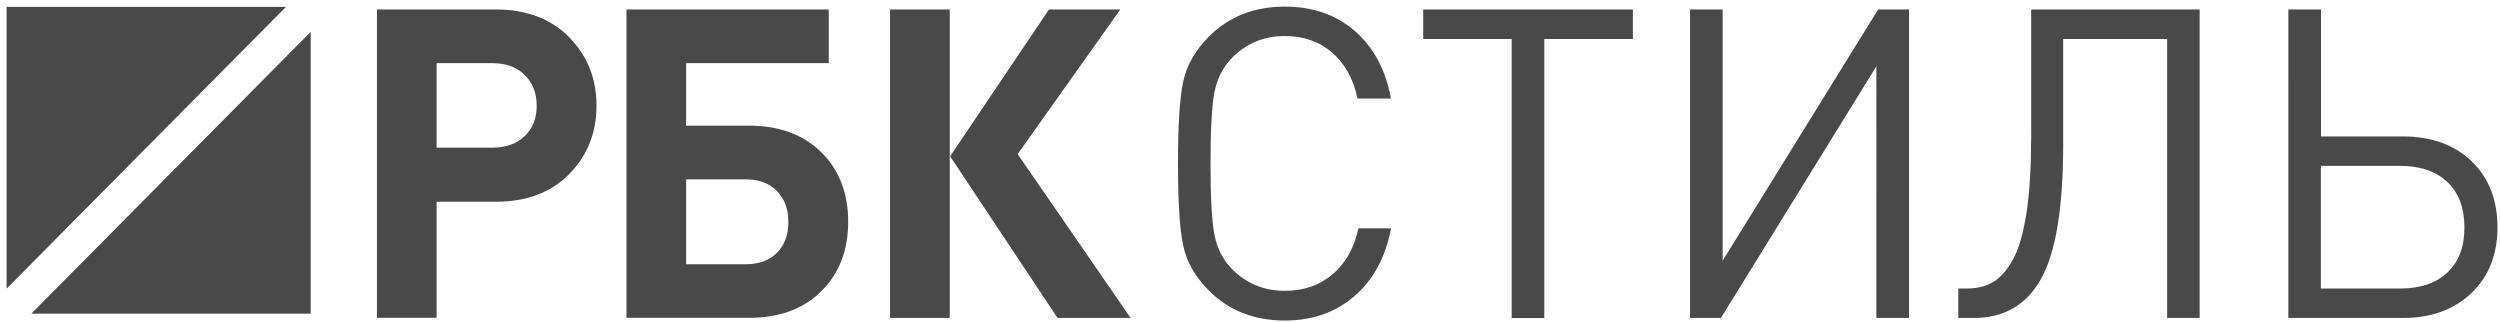 <svg width="348" height="45" viewBox="0 0 348 45" fill="none" xmlns="http://www.w3.org/2000/svg"><path d="M.917.958h38.888L.917 40.184V.958zM43.25 43.66H4.362L43.25 4.435V43.66zM79.233 5.185c2.533 2.574 3.799 5.748 3.799 9.524 0 3.776-1.266 6.951-3.8 9.525-2.532 2.574-5.94 3.851-10.261 3.851h-8.195v16.156h-8.307V1.315h16.502c4.302 0 7.729 1.296 10.262 3.87zm-6.202 13.77c1.117-1.07 1.676-2.48 1.676-4.246 0-1.765-.559-3.193-1.676-4.283-1.118-1.09-2.608-1.634-4.489-1.634h-7.766v11.76h7.766c1.881 0 3.371-.526 4.489-1.597zm41.29 2.235c2.496 2.48 3.744 5.693 3.744 9.675 0 3.983-1.248 7.214-3.744 9.675-2.495 2.48-5.848 3.701-10.076 3.701H87.204V1.315h28.16v7.477H95.51v8.698h8.735c4.209 0 7.581 1.24 10.076 3.7zm-4.581 9.694c0-1.766-.522-3.194-1.584-4.283-1.061-1.09-2.495-1.634-4.339-1.634H95.51v11.816h8.307c1.825 0 3.278-.526 4.339-1.597 1.062-1.07 1.584-2.498 1.584-4.302zm22.461 13.376h-8.307V1.315h8.307V44.26zm25.18 0h-10.169l-14.955-22.506 13.763-20.44h9.927l-14.285 20.14 15.719 22.806zm36.243-12.417c-.763 3.982-2.458 7.1-5.084 9.374-2.626 2.273-5.867 3.4-9.685 3.4-4.302 0-7.86-1.409-10.635-4.227-1.881-1.897-3.054-3.964-3.52-6.218-.484-2.254-.726-6.049-.726-11.403s.242-9.149.726-11.403c.485-2.254 1.658-4.32 3.52-6.218C171.014 2.33 174.553.92 178.855.92c3.874 0 7.115 1.127 9.722 3.381 2.607 2.255 4.302 5.392 5.047 9.412h-4.656c-.559-2.686-1.732-4.809-3.501-6.368-1.77-1.54-3.986-2.33-6.612-2.33-2.905 0-5.364 1.015-7.357 3.025-1.285 1.334-2.086 2.95-2.458 4.847-.354 1.916-.54 5.203-.54 9.862 0 4.66.186 7.947.54 9.863.354 1.916 1.173 3.532 2.458 4.847 1.993 2.01 4.452 3.024 7.357 3.024 2.626 0 4.861-.77 6.668-2.33 1.806-1.54 2.998-3.663 3.557-6.368h4.544v.057zM227.279 5.43h-12.311v38.849h-4.544V5.429h-12.311V1.315h29.184v4.114h-.018zm38.459 38.83h-4.544V9.224L239.552 44.26h-4.302V1.315h4.544v34.98l21.642-34.98h4.302V44.26zm40.471 0h-4.544V5.43h-14.471v14.709c0 8.773-1.025 14.972-3.055 18.635-2.03 3.663-5.159 5.486-9.386 5.486h-2.161v-4.096h1.136c1.434 0 2.664-.281 3.669-.883 1.025-.582 1.937-1.615 2.775-3.1.838-1.483 1.472-3.681 1.919-6.574.447-2.893.651-6.52.651-10.859V1.315h23.449V44.26h.018zm41.44-12.606c0 3.776-1.211 6.82-3.613 9.13-2.422 2.311-5.588 3.476-9.536 3.476h-15.961V1.315h4.544v17.678H334.5c3.986 0 7.17 1.164 9.573 3.475 2.384 2.31 3.576 5.373 3.576 9.186zm-6.966 6.275c1.583-1.484 2.366-3.57 2.366-6.275 0-2.686-.783-4.79-2.366-6.312-1.583-1.503-3.781-2.254-6.611-2.254h-11.008v17.076h11.008c2.849 0 5.047-.751 6.611-2.235z" fill="#494949"/></svg>
